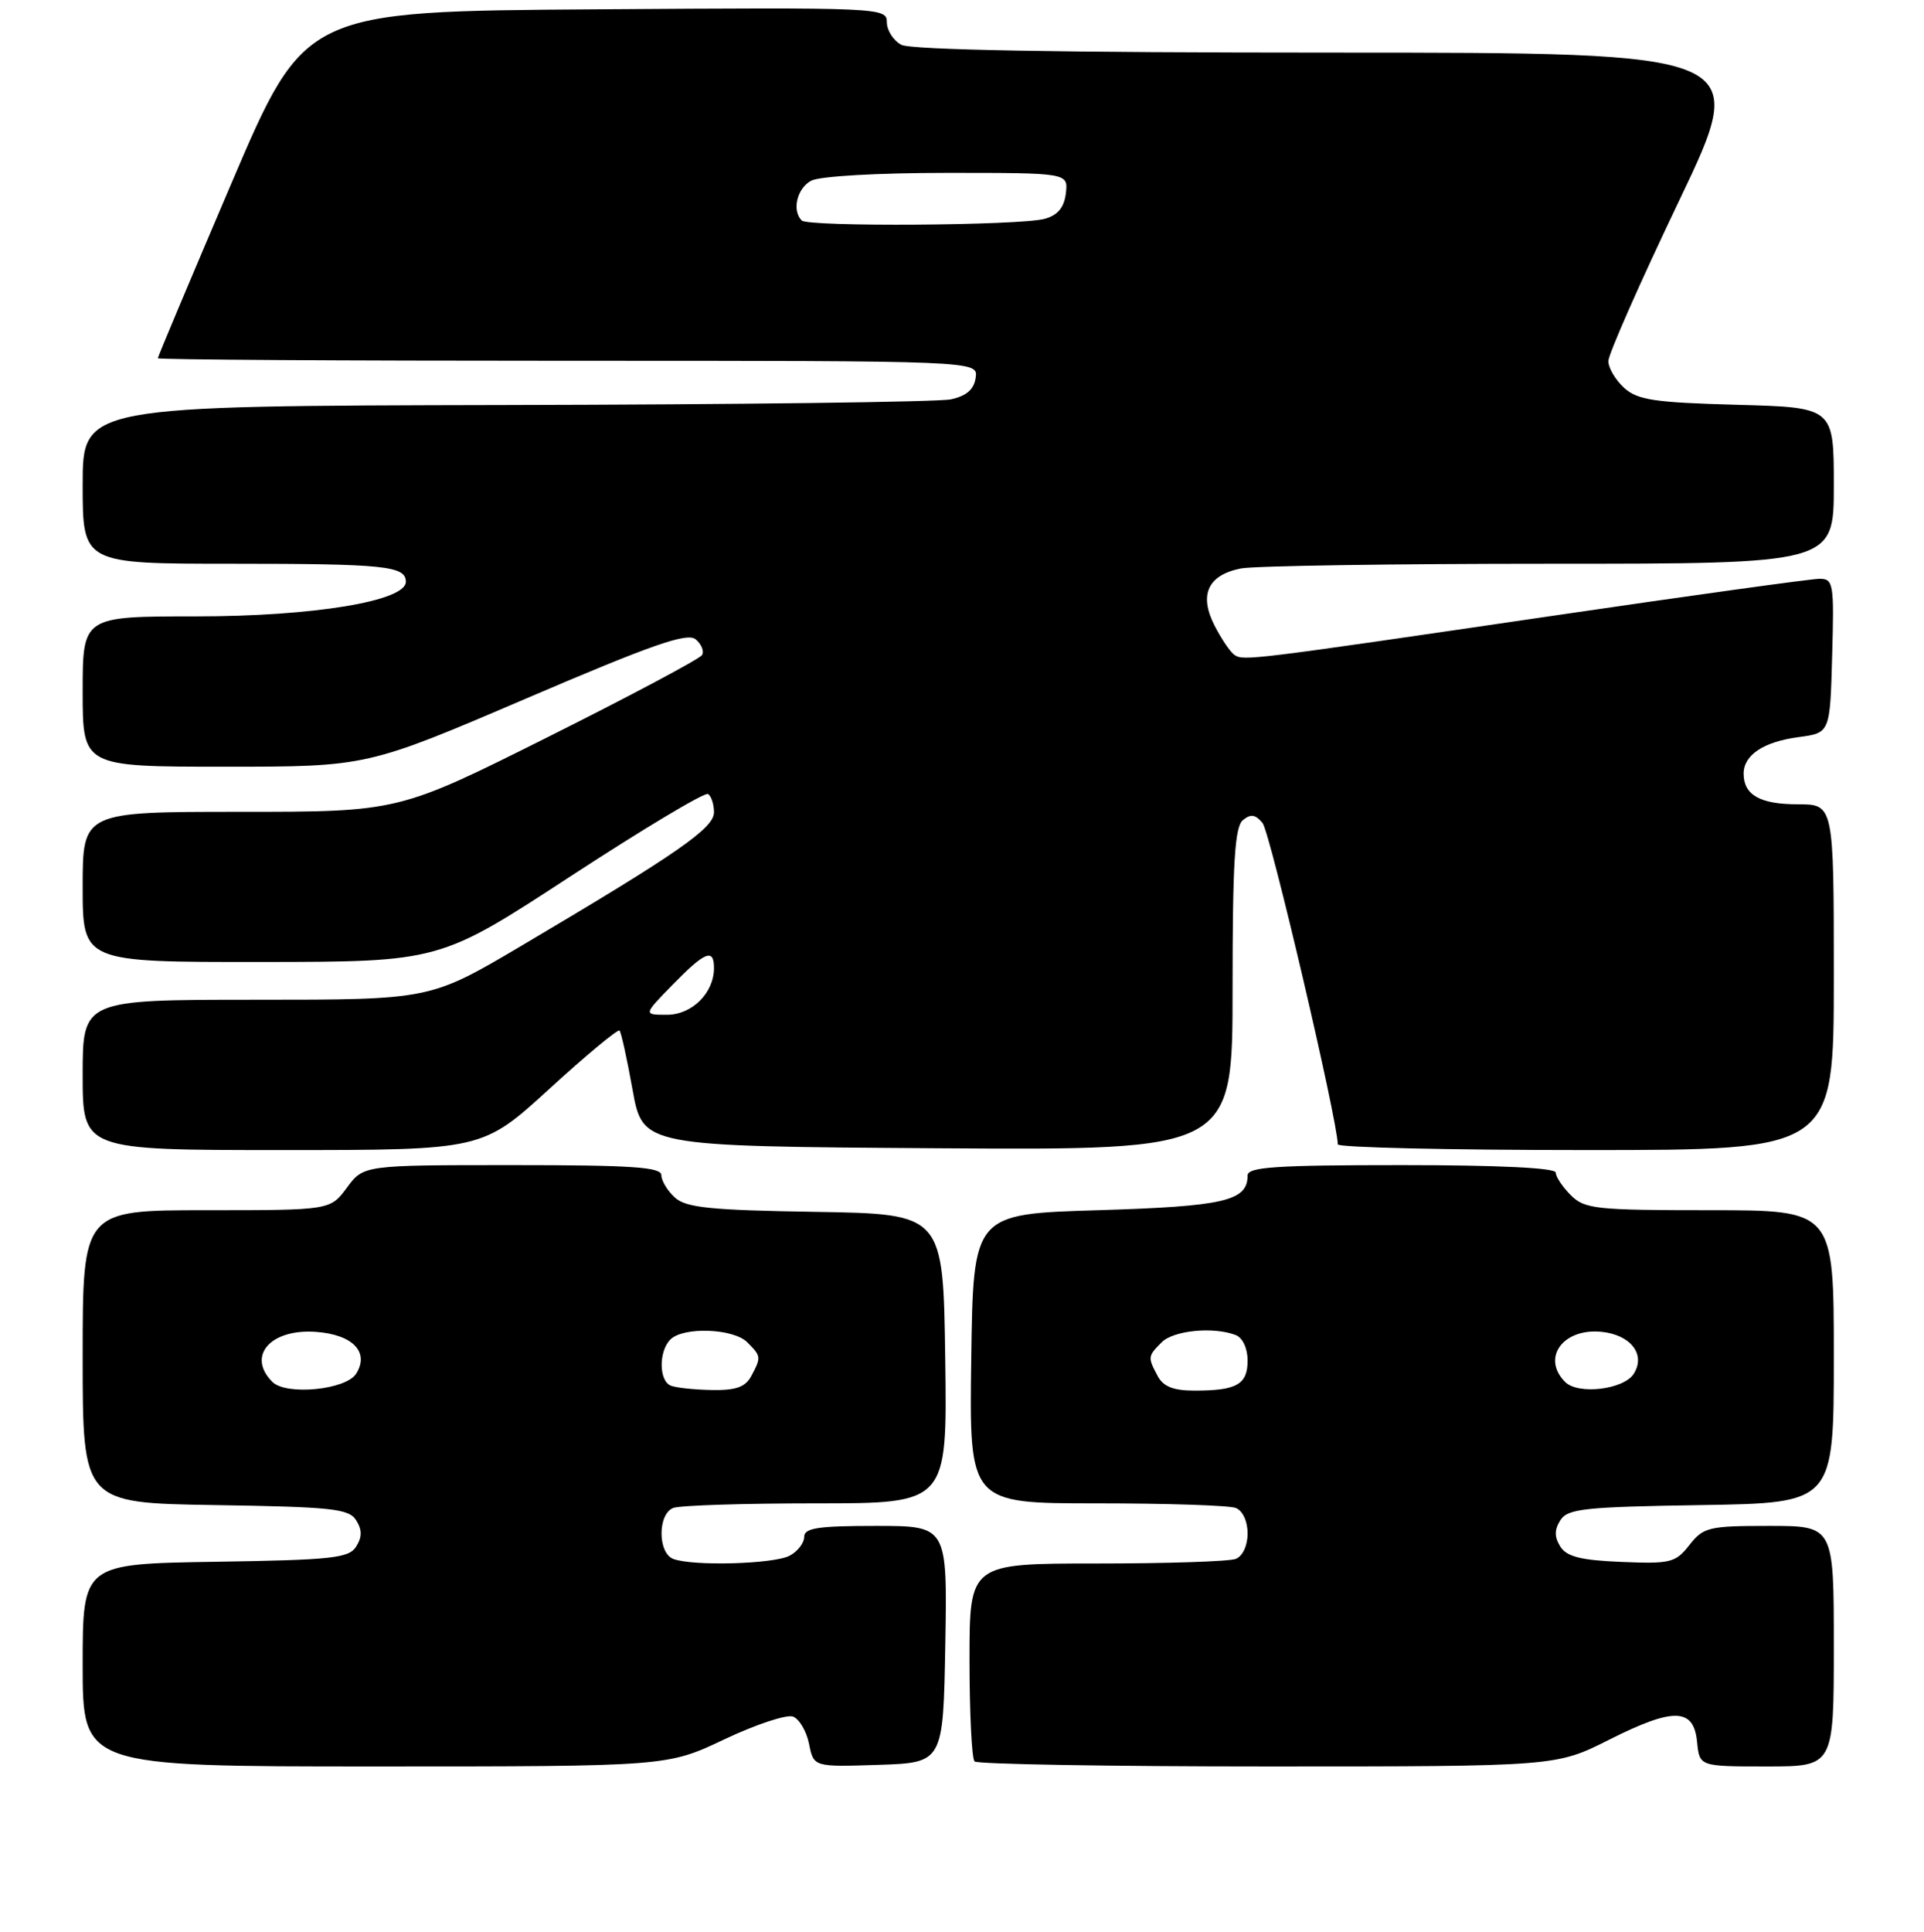 <?xml version="1.0" encoding="UTF-8" standalone="no"?>
<!DOCTYPE svg PUBLIC "-//W3C//DTD SVG 1.1//EN" "http://www.w3.org/Graphics/SVG/1.1/DTD/svg11.dtd" >
<svg xmlns="http://www.w3.org/2000/svg" xmlns:xlink="http://www.w3.org/1999/xlink" version="1.1" viewBox="0 0 256 257">
 <g >
 <path fill="currentColor"
d=" M 96.39 231.39 C 100.57 229.41 104.68 228.05 105.52 228.37 C 106.35 228.69 107.32 230.33 107.65 232.01 C 108.26 235.07 108.26 235.07 116.88 234.79 C 125.50 234.50 125.50 234.50 125.78 218.75 C 126.05 203.00 126.05 203.00 116.53 203.00 C 108.83 203.00 107.00 203.28 107.00 204.46 C 107.00 205.27 106.13 206.40 105.07 206.96 C 102.97 208.08 92.16 208.38 89.58 207.39 C 87.50 206.59 87.50 201.41 89.58 200.61 C 90.45 200.27 99.01 200.00 108.60 200.00 C 126.04 200.00 126.04 200.00 125.77 180.75 C 125.50 161.50 125.50 161.50 108.55 161.22 C 94.56 161.00 91.29 160.67 89.80 159.32 C 88.81 158.42 88.00 157.08 88.00 156.35 C 88.00 155.26 84.12 155.00 68.19 155.00 C 48.38 155.00 48.38 155.00 46.16 158.00 C 43.94 161.00 43.94 161.00 27.47 161.00 C 11.00 161.00 11.00 161.00 11.00 180.48 C 11.00 199.95 11.00 199.95 28.64 200.23 C 44.18 200.47 46.42 200.71 47.39 202.25 C 48.19 203.53 48.19 204.47 47.39 205.75 C 46.42 207.29 44.18 207.53 28.64 207.77 C 11.00 208.05 11.00 208.05 11.00 221.52 C 11.00 235.00 11.00 235.00 49.90 235.00 C 88.79 235.00 88.79 235.00 96.39 231.39 Z  M 214.11 231.44 C 222.70 227.12 225.37 227.19 225.81 231.75 C 226.13 235.00 226.13 235.00 235.06 235.00 C 244.00 235.00 244.00 235.00 244.00 219.00 C 244.00 203.00 244.00 203.00 235.39 203.00 C 227.37 203.00 226.65 203.17 224.79 205.54 C 222.94 207.90 222.27 208.06 215.75 207.79 C 210.35 207.57 208.45 207.09 207.61 205.75 C 206.81 204.48 206.81 203.52 207.61 202.25 C 208.58 200.71 210.82 200.47 226.36 200.23 C 244.00 199.95 244.00 199.95 244.00 180.48 C 244.00 161.00 244.00 161.00 227.50 161.00 C 212.33 161.00 210.84 160.84 209.00 159.00 C 207.90 157.90 207.00 156.55 207.00 156.00 C 207.00 155.37 199.50 155.00 186.50 155.00 C 169.75 155.00 166.00 155.25 166.00 156.38 C 166.00 159.77 162.90 160.49 146.10 161.00 C 129.50 161.50 129.50 161.50 129.23 180.75 C 128.96 200.00 128.96 200.00 145.90 200.00 C 155.21 200.00 163.55 200.27 164.42 200.61 C 165.34 200.96 166.00 202.38 166.00 204.00 C 166.00 205.62 165.34 207.04 164.42 207.39 C 163.55 207.73 155.22 208.00 145.92 208.00 C 129.00 208.00 129.00 208.00 129.00 220.83 C 129.00 227.89 129.30 233.97 129.67 234.33 C 130.03 234.70 147.59 235.00 168.69 235.00 C 207.05 235.00 207.05 235.00 214.11 231.44 Z  M 73.11 144.85 C 78.01 140.36 82.21 136.88 82.43 137.10 C 82.65 137.32 83.43 140.88 84.17 145.00 C 85.52 152.50 85.52 152.50 124.76 152.76 C 164.00 153.02 164.00 153.02 164.00 131.63 C 164.00 114.76 164.29 110.01 165.37 109.11 C 166.41 108.25 167.04 108.34 167.99 109.49 C 168.99 110.69 178.00 149.19 178.00 152.24 C 178.00 152.66 192.85 153.00 211.00 153.00 C 244.00 153.00 244.00 153.00 244.00 130.00 C 244.00 107.00 244.00 107.00 239.20 107.00 C 234.19 107.00 232.00 105.76 232.00 102.92 C 232.00 100.44 234.65 98.68 239.34 98.06 C 243.50 97.50 243.50 97.50 243.78 87.25 C 244.05 77.62 243.95 77.00 242.10 77.00 C 241.02 77.00 225.14 79.20 206.82 81.89 C 166.18 87.85 165.50 87.93 164.27 87.14 C 163.72 86.79 162.53 85.03 161.61 83.24 C 159.50 79.13 160.70 76.51 165.09 75.63 C 166.83 75.28 185.29 75.00 206.12 75.00 C 244.00 75.00 244.00 75.00 244.00 64.60 C 244.00 54.20 244.00 54.20 231.10 53.85 C 220.13 53.55 217.89 53.22 216.10 51.60 C 214.95 50.55 214.00 48.95 214.00 48.04 C 214.00 47.14 218.24 37.53 223.42 26.70 C 232.83 7.00 232.83 7.00 177.35 7.00 C 141.02 7.00 121.20 6.64 119.93 5.96 C 118.87 5.40 118.00 4.04 118.00 2.95 C 118.00 1.01 117.27 0.98 79.28 1.24 C 40.56 1.50 40.56 1.50 30.78 24.41 C 25.40 37.01 21.00 47.47 21.00 47.66 C 21.00 47.85 45.56 48.00 75.57 48.00 C 130.14 48.00 130.14 48.00 129.82 50.24 C 129.60 51.81 128.60 52.68 126.50 53.13 C 124.85 53.48 98.19 53.82 67.25 53.88 C 11.00 54.00 11.00 54.00 11.00 64.50 C 11.00 75.00 11.00 75.00 30.92 75.00 C 51.17 75.00 54.00 75.29 54.00 77.40 C 54.00 79.97 41.68 82.00 26.09 82.00 C 11.00 82.00 11.00 82.00 11.00 92.00 C 11.00 102.00 11.00 102.00 29.91 102.00 C 48.82 102.00 48.82 102.00 69.98 92.94 C 86.80 85.73 91.44 84.12 92.56 85.05 C 93.34 85.70 93.72 86.64 93.41 87.15 C 93.09 87.66 83.88 92.56 72.93 98.04 C 53.02 108.00 53.02 108.00 32.01 108.00 C 11.00 108.00 11.00 108.00 11.00 118.00 C 11.00 128.00 11.00 128.00 34.75 127.98 C 58.50 127.96 58.50 127.96 75.96 116.55 C 85.56 110.28 93.78 105.36 94.21 105.63 C 94.64 105.90 95.00 106.99 95.00 108.07 C 95.00 110.18 90.18 113.52 69.37 125.83 C 57.24 133.00 57.24 133.00 34.12 133.00 C 11.00 133.00 11.00 133.00 11.00 143.00 C 11.00 153.00 11.00 153.00 37.59 153.00 C 64.19 153.00 64.19 153.00 73.11 144.85 Z  M 36.24 183.84 C 32.79 180.39 35.99 176.74 42.07 177.19 C 46.95 177.55 49.19 179.89 47.39 182.75 C 46.04 184.90 38.08 185.68 36.24 183.84 Z  M 89.25 184.34 C 87.66 183.70 87.63 179.77 89.20 178.20 C 90.92 176.48 97.58 176.72 99.43 178.57 C 101.29 180.43 101.30 180.56 99.96 183.07 C 99.18 184.53 97.91 184.98 94.71 184.92 C 92.40 184.88 89.94 184.62 89.25 184.34 Z  M 154.04 183.07 C 152.70 180.56 152.71 180.43 154.57 178.57 C 156.15 176.99 161.46 176.47 164.42 177.61 C 165.34 177.96 166.00 179.38 166.00 181.00 C 166.00 184.18 164.56 185.00 158.95 185.00 C 156.14 185.00 154.79 184.47 154.04 183.07 Z  M 208.25 183.85 C 205.06 180.66 207.96 176.67 213.08 177.18 C 216.97 177.57 219.00 180.18 217.39 182.75 C 216.07 184.86 209.99 185.59 208.25 183.85 Z  M 89.50 131.00 C 93.81 126.59 95.00 126.11 95.00 128.78 C 95.00 132.10 92.08 135.00 88.74 135.00 C 85.59 135.00 85.59 135.00 89.50 131.00 Z  M 106.67 29.33 C 105.34 28.00 106.04 25.05 107.93 24.04 C 109.04 23.44 116.79 23.00 126.00 23.00 C 142.13 23.00 142.13 23.00 141.82 25.71 C 141.59 27.61 140.75 28.63 139.00 29.11 C 135.75 30.01 107.54 30.20 106.67 29.33 Z "/>
</g>
</svg>